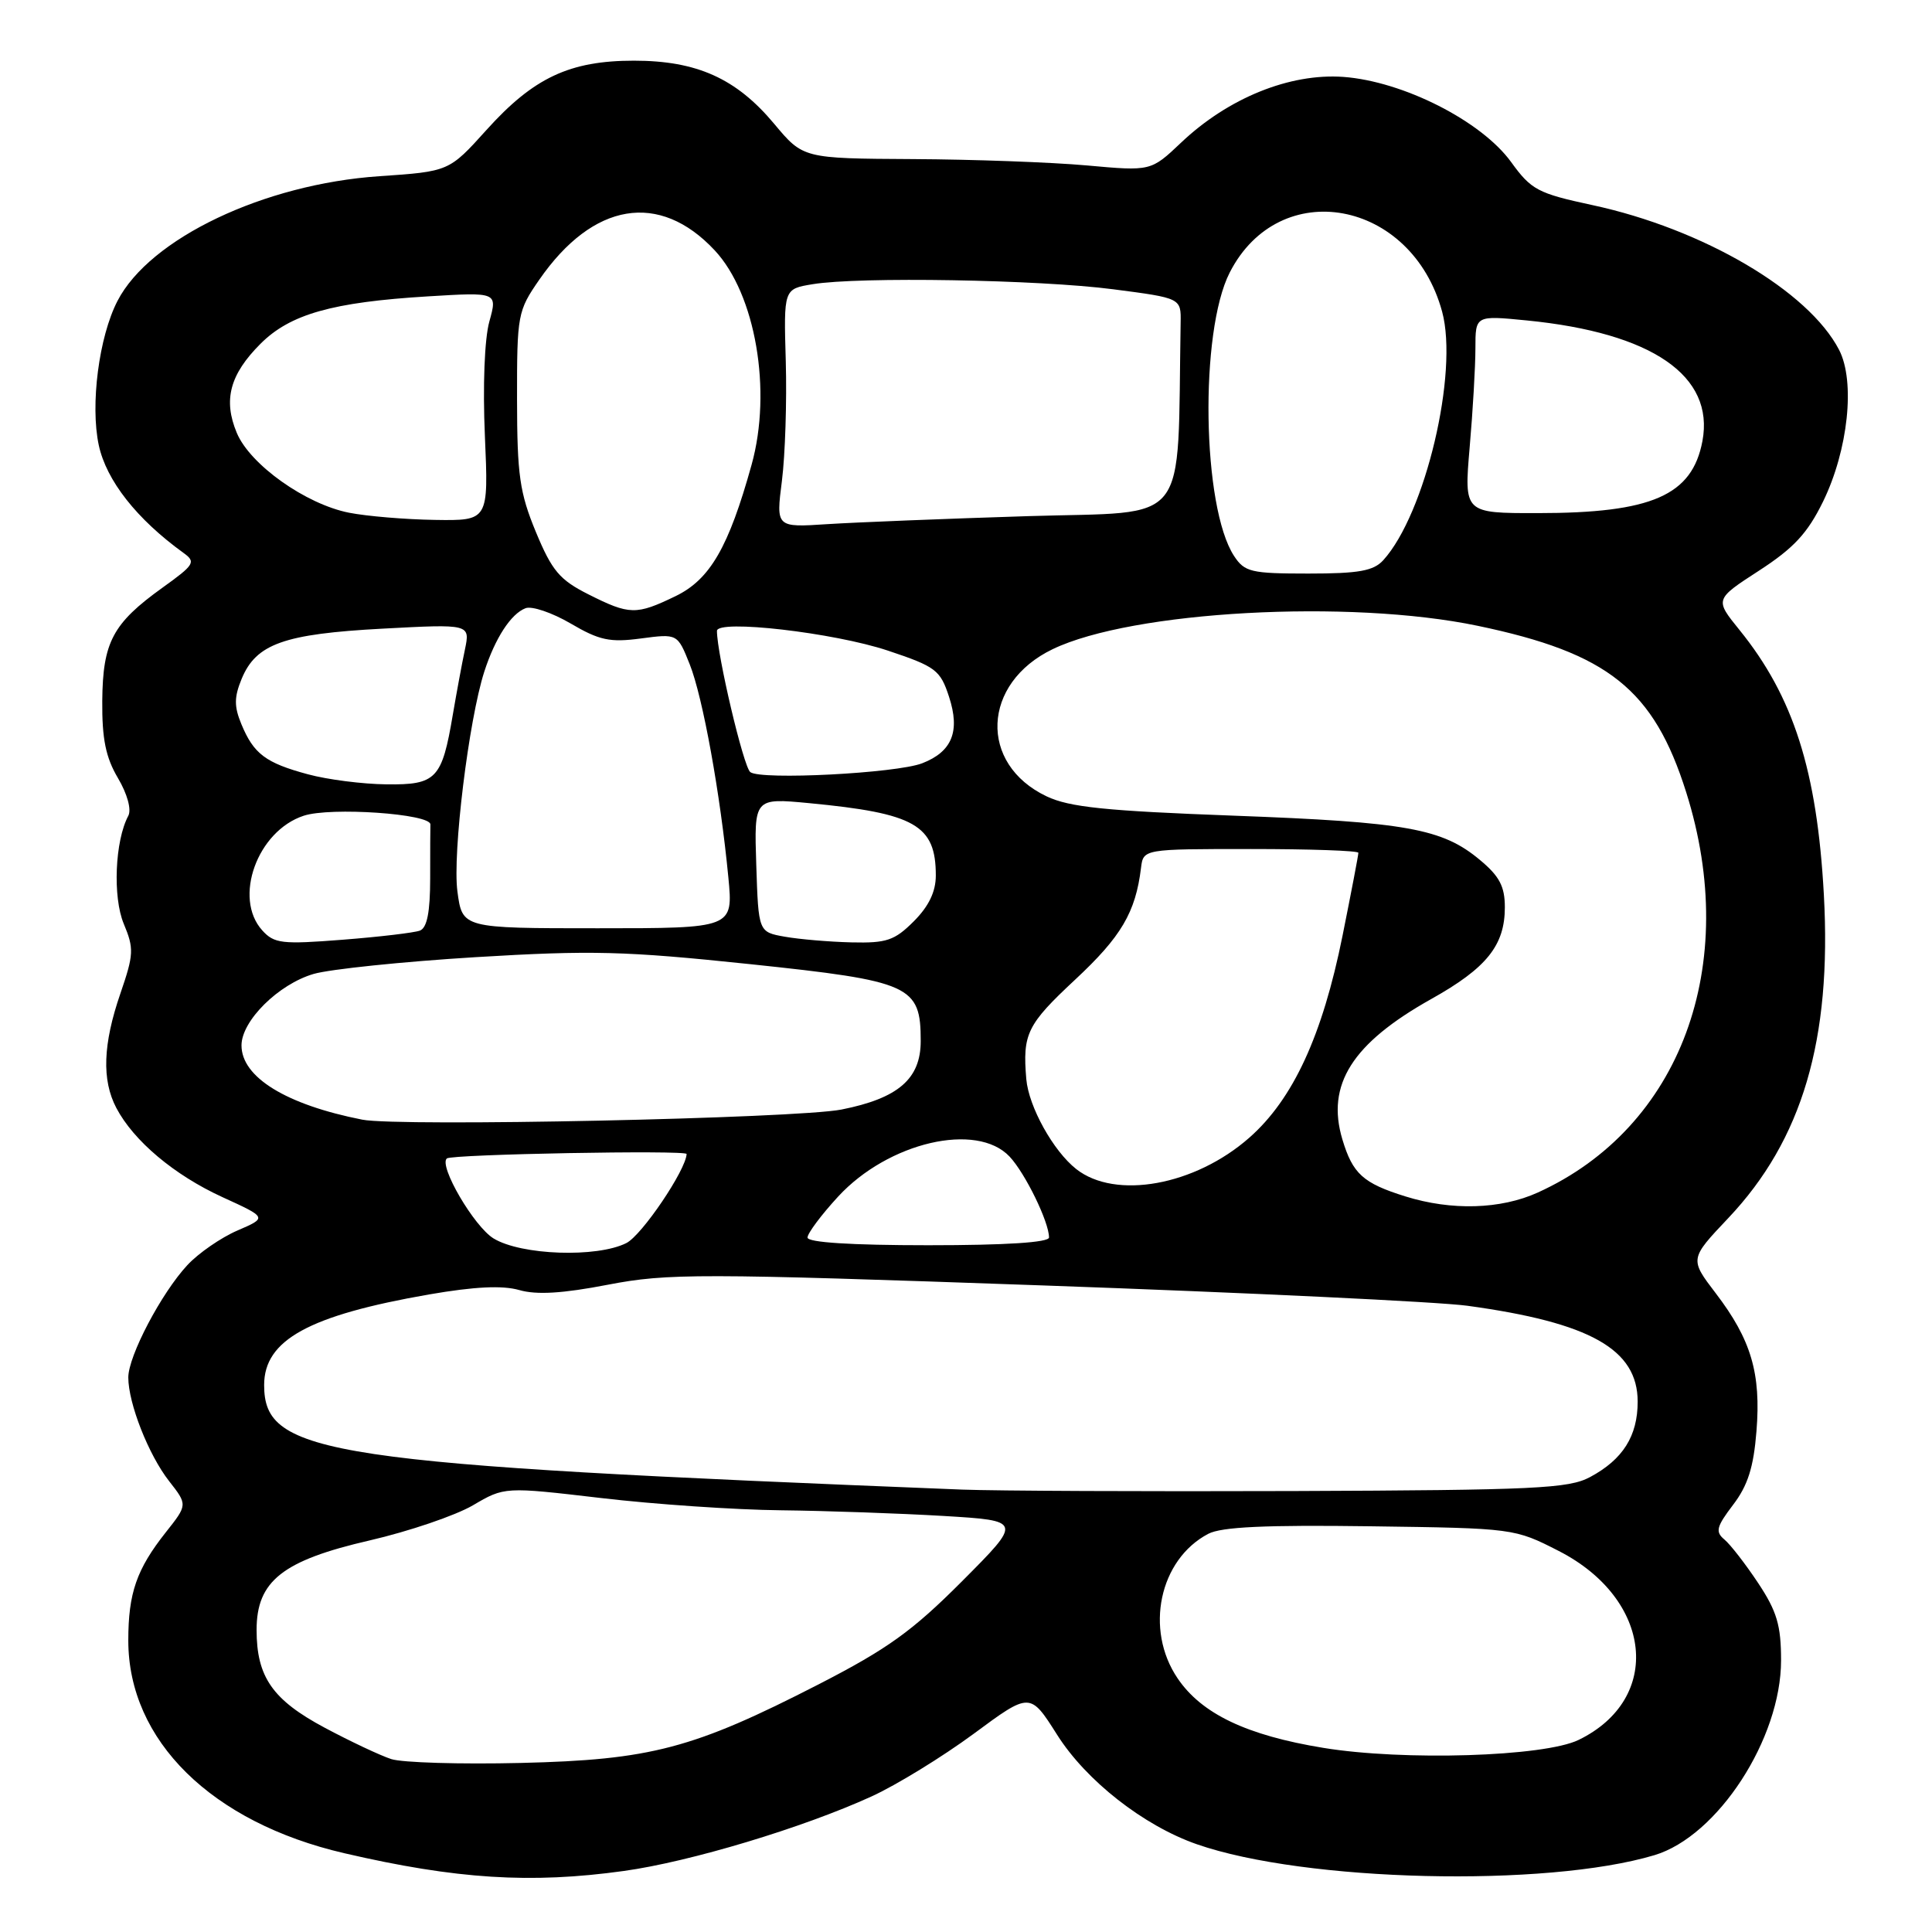 <?xml version="1.0" encoding="UTF-8" standalone="no"?>
<!DOCTYPE svg PUBLIC "-//W3C//DTD SVG 1.1//EN" "http://www.w3.org/Graphics/SVG/1.1/DTD/svg11.dtd" >
<svg xmlns="http://www.w3.org/2000/svg" xmlns:xlink="http://www.w3.org/1999/xlink" version="1.1" viewBox="0 0 256 256">
 <g >
 <path fill="currentColor"
d=" M 82.68 247.91 C 91.42 246.70 106.40 242.19 115.50 238.03 C 118.80 236.52 124.87 232.79 129.00 229.75 C 136.49 224.21 136.49 224.21 140.07 229.86 C 143.91 235.94 151.53 241.91 158.58 244.37 C 172.89 249.36 204.85 250.12 219.22 245.82 C 227.60 243.31 236.00 230.39 236.00 220.01 C 236.00 215.37 235.45 213.51 232.97 209.77 C 231.30 207.25 229.29 204.66 228.50 204.00 C 227.26 202.97 227.43 202.31 229.64 199.40 C 231.59 196.85 232.36 194.43 232.74 189.65 C 233.36 181.98 232.04 177.51 227.35 171.37 C 223.88 166.82 223.88 166.82 229.01 161.40 C 238.81 151.04 242.73 137.78 241.67 118.54 C 240.77 102.11 237.64 92.29 230.48 83.46 C 227.21 79.42 227.21 79.42 233.07 75.62 C 237.68 72.63 239.50 70.67 241.56 66.47 C 244.89 59.65 245.86 50.56 243.69 46.36 C 239.64 38.54 225.64 30.32 210.97 27.17 C 203.76 25.62 202.90 25.16 200.23 21.47 C 196.29 16.03 185.91 10.77 178.00 10.19 C 170.90 9.68 162.73 12.99 156.50 18.90 C 152.50 22.69 152.50 22.69 144.00 21.92 C 139.32 21.50 128.96 21.12 120.96 21.08 C 106.42 21.00 106.42 21.00 102.57 16.39 C 97.55 10.39 92.33 8.04 84.00 8.04 C 75.49 8.04 70.70 10.29 64.46 17.22 C 59.50 22.72 59.50 22.72 50.25 23.35 C 34.97 24.39 19.85 31.59 15.57 39.87 C 13.11 44.62 11.94 53.64 13.09 59.00 C 14.10 63.67 18.11 68.78 24.31 73.26 C 25.99 74.47 25.78 74.82 21.53 77.87 C 14.93 82.61 13.62 85.08 13.55 92.87 C 13.51 97.91 14.01 100.36 15.63 103.10 C 16.87 105.20 17.44 107.27 17.00 108.10 C 15.23 111.40 14.92 118.87 16.40 122.41 C 17.77 125.69 17.73 126.47 15.95 131.65 C 13.64 138.36 13.47 143.10 15.41 146.80 C 17.71 151.18 23.09 155.70 29.46 158.62 C 35.42 161.34 35.42 161.34 31.46 163.05 C 29.28 163.99 26.30 166.05 24.83 167.63 C 21.38 171.34 17.00 179.68 17.00 182.52 C 17.00 185.95 19.69 192.79 22.41 196.26 C 24.86 199.39 24.86 199.39 21.96 203.05 C 18.10 207.93 17.00 211.10 17.00 217.37 C 17.00 230.62 28.03 241.48 45.62 245.56 C 60.44 249.00 70.33 249.63 82.68 247.91 Z  M 51.85 233.09 C 50.40 232.62 46.43 230.75 43.04 228.94 C 36.12 225.25 34.00 222.21 34.00 215.97 C 34.00 209.49 37.44 206.77 49.00 204.11 C 54.19 202.91 60.33 200.82 62.65 199.47 C 66.85 197.00 66.85 197.00 79.67 198.50 C 86.72 199.33 97.44 200.06 103.49 200.12 C 109.55 200.19 119.22 200.53 124.99 200.87 C 135.47 201.50 135.47 201.50 127.49 209.51 C 120.88 216.14 117.60 218.49 108.50 223.17 C 91.86 231.71 86.24 233.19 69.00 233.60 C 61.02 233.79 53.31 233.56 51.85 233.09 Z  M 175.34 231.60 C 165.19 229.94 159.22 227.09 156.04 222.39 C 151.65 215.92 153.62 206.64 160.10 203.24 C 161.84 202.32 167.70 202.05 181.58 202.24 C 200.60 202.50 200.67 202.51 206.56 205.52 C 218.99 211.89 220.37 225.11 209.17 230.55 C 204.61 232.77 185.98 233.35 175.34 231.60 Z  M 127.50 197.38 C 43.11 194.02 35.00 192.81 35.00 183.52 C 35.00 177.55 40.95 174.29 56.86 171.52 C 62.87 170.48 66.57 170.30 68.81 170.94 C 71.09 171.60 74.56 171.39 80.56 170.23 C 88.48 168.71 92.52 168.71 138.29 170.33 C 165.36 171.29 190.62 172.50 194.44 173.02 C 210.72 175.25 217.00 178.79 217.00 185.73 C 217.00 190.28 215.04 193.39 210.69 195.72 C 207.86 197.24 203.43 197.45 171.50 197.57 C 151.70 197.64 131.90 197.55 127.50 197.38 Z  M 65.40 164.10 C 62.82 162.53 58.10 154.46 59.21 153.50 C 59.85 152.94 91.00 152.37 90.98 152.91 C 90.89 155.04 85.06 163.67 83.00 164.71 C 79.10 166.68 69.05 166.33 65.40 164.10 Z  M 107.00 163.98 C 107.00 163.42 108.83 160.97 111.06 158.55 C 117.70 151.35 129.42 148.62 133.78 153.26 C 135.86 155.48 139.00 161.92 139.00 163.97 C 139.00 164.63 133.33 165.00 123.00 165.00 C 112.77 165.00 107.00 164.63 107.00 163.98 Z  M 186.22 158.53 C 180.61 156.78 179.24 155.54 177.87 150.97 C 175.70 143.72 179.18 138.24 189.64 132.38 C 196.99 128.27 199.40 125.27 199.40 120.22 C 199.40 117.46 198.69 116.10 196.10 113.95 C 191.12 109.78 186.38 108.93 163.47 108.08 C 146.51 107.45 141.71 106.96 138.68 105.52 C 129.65 101.23 130.09 90.54 139.48 86.02 C 150.00 80.95 178.77 79.37 195.79 82.92 C 213.10 86.53 219.13 91.35 223.43 104.98 C 230.67 127.90 222.69 149.43 203.76 158.02 C 198.84 160.25 192.34 160.44 186.22 158.53 Z  M 142.61 154.91 C 139.56 152.51 136.31 146.65 135.99 142.99 C 135.48 136.99 136.08 135.76 142.45 129.82 C 148.57 124.12 150.47 120.90 151.19 115.00 C 151.50 112.50 151.50 112.50 165.74 112.50 C 173.58 112.50 179.99 112.72 179.99 113.00 C 180.00 113.28 179.05 118.22 177.89 124.00 C 175.23 137.22 171.34 145.65 165.54 150.75 C 158.34 157.09 147.81 159.00 142.61 154.91 Z  M 48.00 148.36 C 37.90 146.37 32.00 142.73 32.00 138.52 C 32.00 135.26 36.90 130.41 41.56 129.05 C 43.73 128.42 53.38 127.42 63.00 126.83 C 78.41 125.90 82.76 126.01 99.44 127.76 C 120.71 130.00 122.00 130.58 122.00 137.94 C 122.00 142.96 119.02 145.53 111.50 147.02 C 105.50 148.20 52.84 149.32 48.00 148.36 Z  M 34.75 123.28 C 30.88 119.00 34.09 110.11 40.24 108.09 C 43.79 106.91 57.09 107.83 57.03 109.25 C 57.01 109.66 57.00 112.88 57.00 116.39 C 57.00 120.85 56.59 122.94 55.64 123.31 C 54.90 123.59 50.28 124.14 45.39 124.52 C 37.36 125.15 36.33 125.03 34.75 123.28 Z  M 104.00 124.12 C 100.50 123.50 100.50 123.50 100.21 114.62 C 99.92 105.73 99.92 105.73 107.21 106.42 C 121.26 107.76 124.00 109.32 124.00 116.01 C 124.00 118.15 123.07 120.09 121.08 122.08 C 118.53 124.63 117.47 124.98 112.83 124.87 C 109.90 124.80 105.92 124.46 104.00 124.12 Z  M 60.61 118.12 C 59.94 113.10 62.11 95.40 64.17 89.00 C 65.61 84.55 67.70 81.33 69.64 80.59 C 70.47 80.27 73.16 81.18 75.62 82.62 C 79.42 84.85 80.82 85.15 84.93 84.60 C 89.77 83.96 89.77 83.96 91.39 88.02 C 93.12 92.35 95.45 105.19 96.51 116.25 C 97.16 123.00 97.16 123.00 79.21 123.00 C 61.26 123.00 61.26 123.00 60.61 118.12 Z  M 40.81 102.60 C 35.20 101.09 33.62 99.90 31.99 95.97 C 31.01 93.61 31.02 92.38 32.02 89.95 C 33.94 85.31 37.62 84.00 50.68 83.30 C 62.31 82.68 62.31 82.68 61.60 86.09 C 61.20 87.96 60.49 91.84 60.00 94.70 C 58.56 103.23 57.82 104.01 51.21 103.93 C 48.07 103.90 43.39 103.30 40.81 102.60 Z  M 99.42 102.31 C 98.52 101.64 95.00 86.70 95.00 83.60 C 95.00 82.04 110.49 83.82 117.65 86.21 C 124.00 88.33 124.59 88.78 125.75 92.32 C 127.25 96.91 126.16 99.60 122.19 101.14 C 118.77 102.46 100.85 103.39 99.42 102.31 Z  M 77.96 78.75 C 74.15 76.83 73.14 75.63 71.01 70.50 C 68.86 65.30 68.52 62.96 68.51 52.92 C 68.50 41.70 68.59 41.20 71.46 37.06 C 78.57 26.79 87.37 25.32 94.70 33.17 C 100.12 38.97 102.32 51.77 99.59 61.58 C 96.55 72.52 94.08 76.78 89.52 78.99 C 84.29 81.52 83.42 81.50 77.96 78.75 Z  M 163.52 73.67 C 159.29 67.21 158.93 43.98 162.94 36.12 C 169.53 23.20 187.05 26.42 191.09 41.30 C 193.28 49.39 188.86 68.08 183.30 74.22 C 182.00 75.65 180.07 76.00 173.37 76.00 C 165.76 76.00 164.92 75.80 163.52 73.67 Z  M 103.61 63.70 C 104.04 60.29 104.27 53.18 104.12 47.89 C 103.84 38.29 103.84 38.29 107.67 37.66 C 113.79 36.64 137.68 37.05 147.50 38.33 C 156.50 39.50 156.50 39.50 156.44 42.75 C 155.97 70.23 157.95 67.72 136.25 68.39 C 125.39 68.73 113.42 69.21 109.66 69.45 C 102.82 69.90 102.82 69.90 103.61 63.70 Z  M 46.26 67.94 C 40.51 66.81 33.14 61.57 31.38 57.37 C 29.55 53.00 30.45 49.62 34.52 45.55 C 38.45 41.62 44.05 40.04 56.71 39.27 C 65.92 38.71 65.92 38.71 64.84 42.61 C 64.20 44.90 63.96 51.13 64.25 57.75 C 64.74 69.00 64.74 69.00 57.62 68.89 C 53.70 68.83 48.59 68.40 46.26 67.94 Z  M 194.74 59.25 C 195.16 54.44 195.50 48.54 195.50 46.15 C 195.50 41.79 195.50 41.79 202.31 42.46 C 218.91 44.10 227.20 49.79 225.58 58.45 C 224.22 65.65 218.89 67.99 203.74 67.99 C 193.99 68.00 193.99 68.00 194.74 59.25 Z "/>
</g>
</svg>